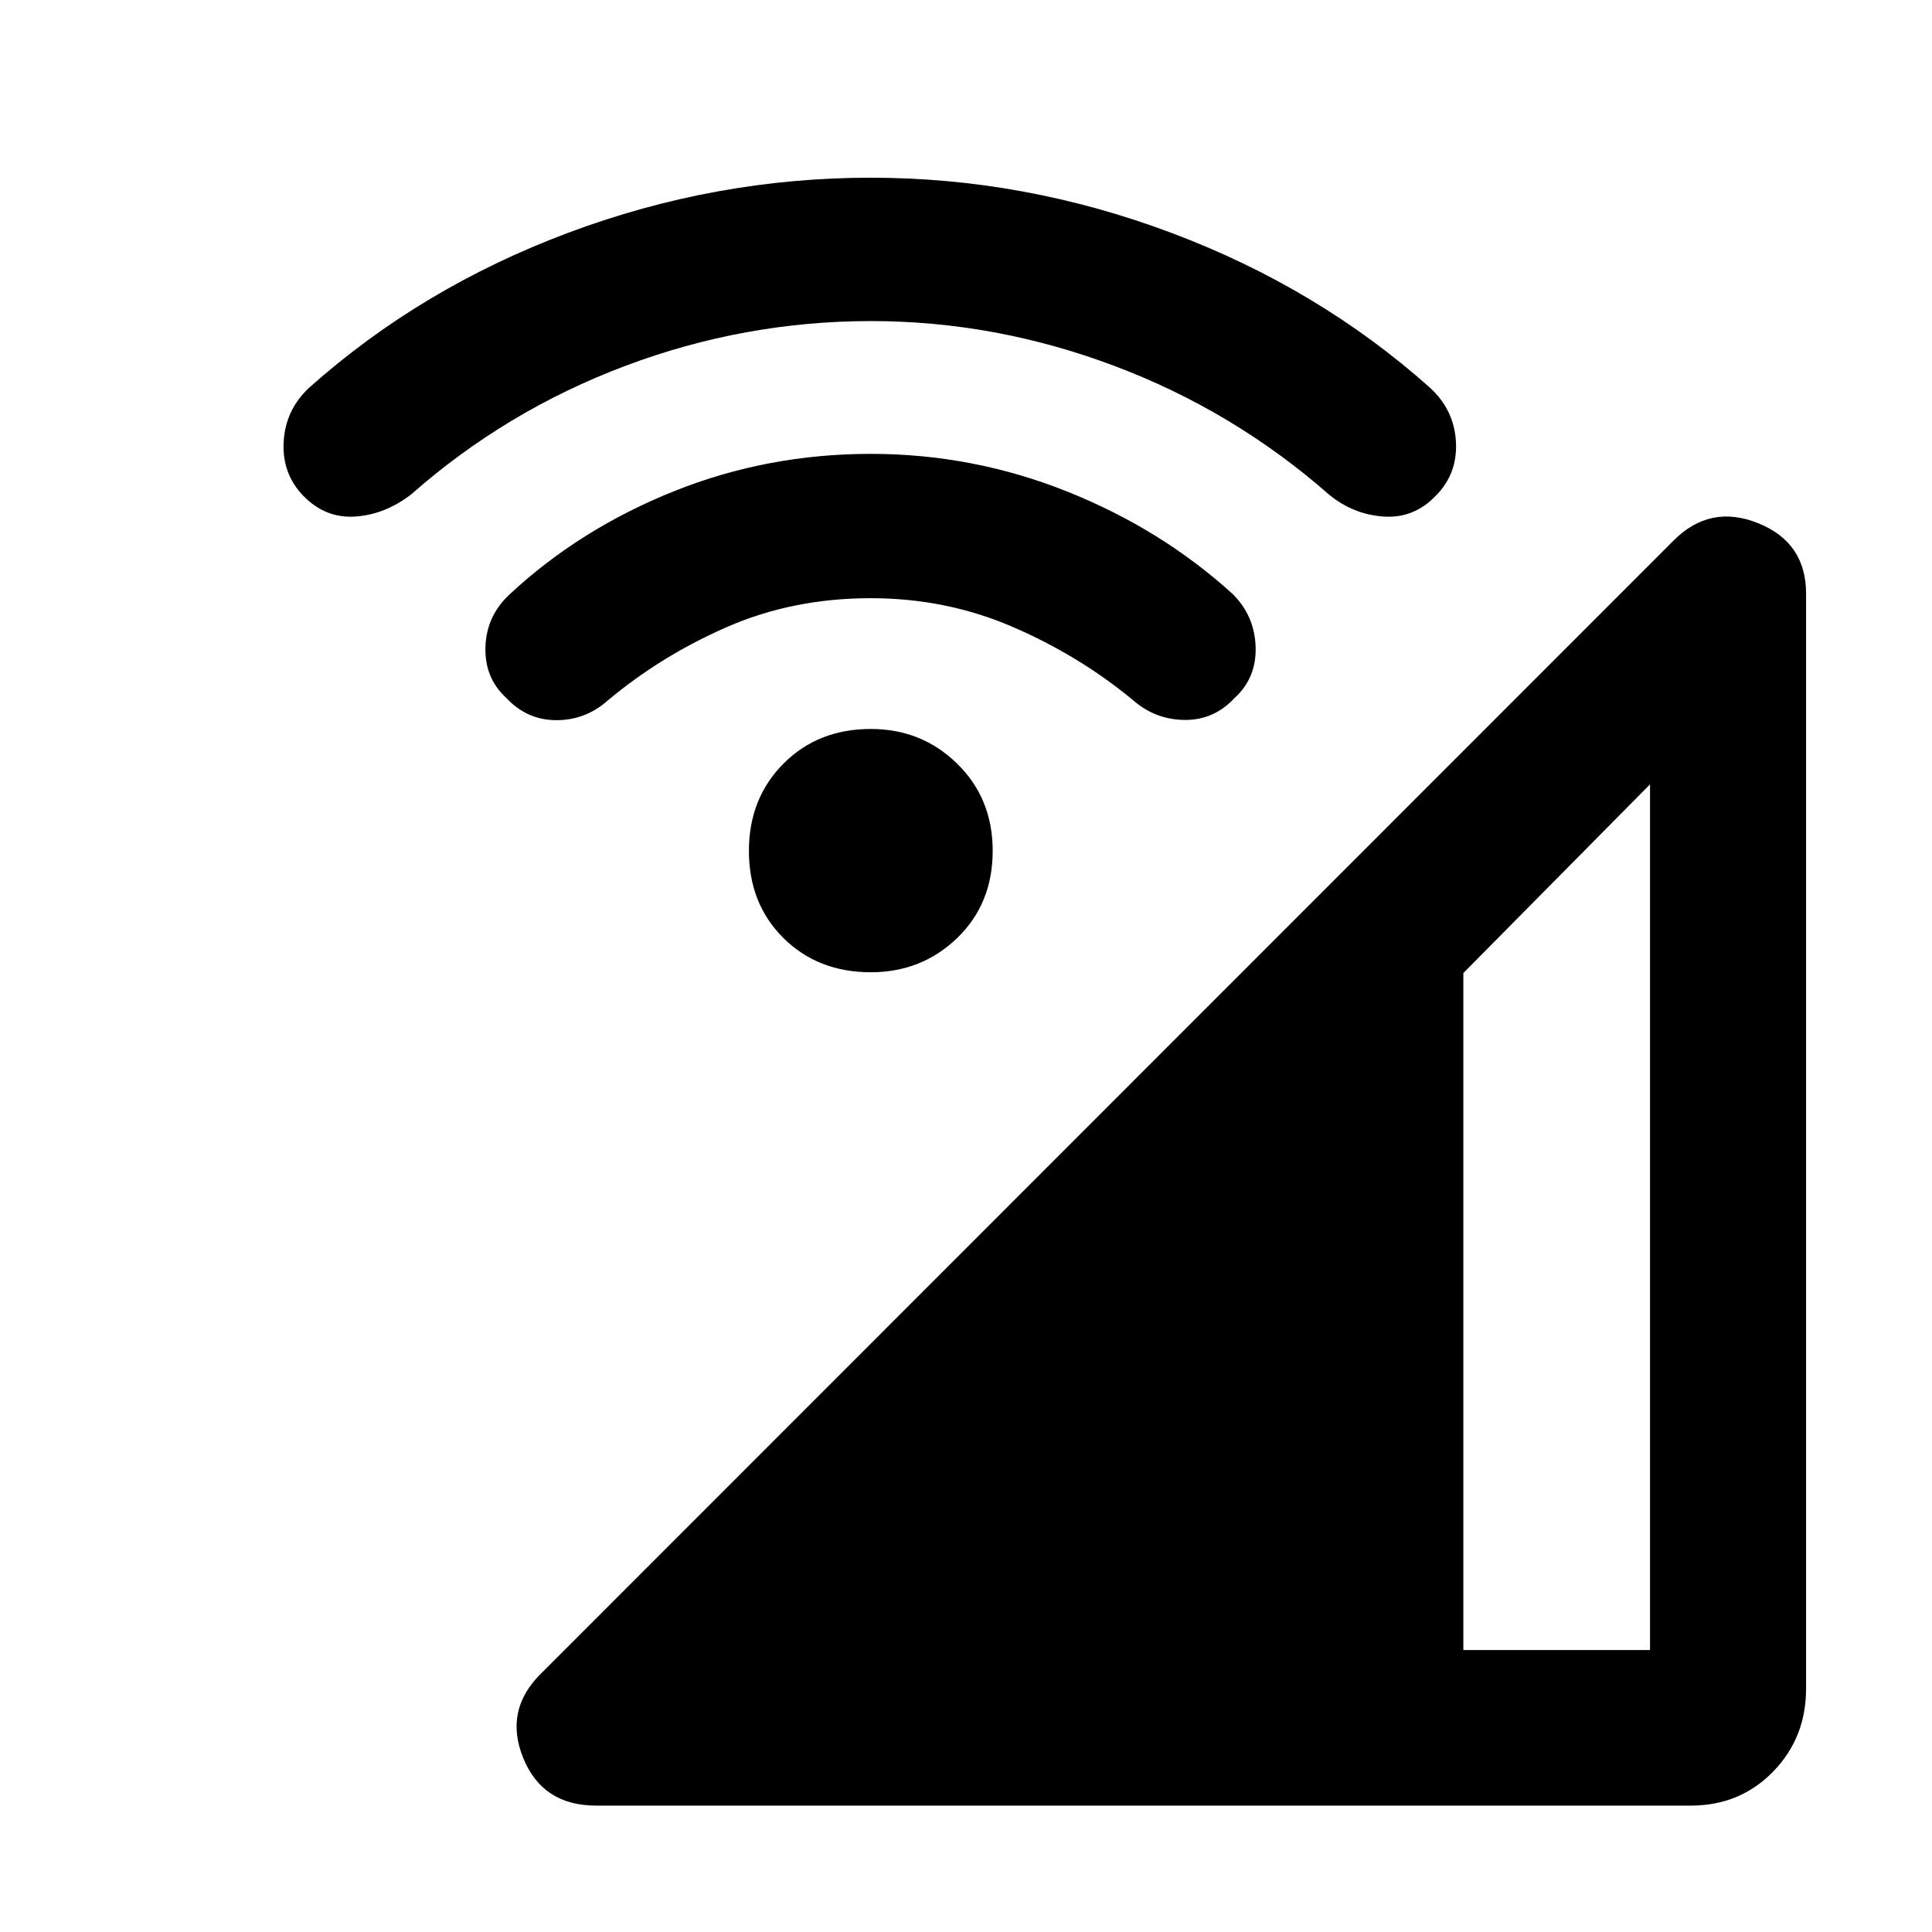 <svg xmlns="http://www.w3.org/2000/svg" height="48" viewBox="0 -960 960 960" width="48"><path d="M296.24-62.8q-26.67 0-36.27-23.7-9.6-23.7 8.83-41.89l562.81-563.04q18.19-18.2 42.01-8.6 23.81 9.6 23.81 35.03v544.09q0 24.43-16.43 41.27-16.44 16.84-40.91 16.84H296.24Zm430.89-77.31h92.76v-430.15l-92.76 93.76v336.39ZM432.7-476.89q-26.29 0-43.43-17.02t-17.14-43.31q0-26.04 17.14-43.3 17.14-17.26 43.43-17.26 25.28 0 42.92 17.26t17.64 43.3q0 26.29-17.64 43.31-17.64 17.02-42.92 17.02Zm0-185.87q-38.81 0-71.58 14.36-32.77 14.36-59.16 36.49-11 9.76-25.5 9.76t-24.78-10.94q-10.96-9.94-10.46-25.5t12.26-26.32q34.8-32.29 81.23-50.93 46.42-18.64 97.99-18.64 50.56 0 97.37 18.64 46.8 18.64 82.36 50.93 10.95 10.78 11.48 26.27.52 15.49-10.48 25.49-10.23 11-24.73 10.88-14.5-.12-25.5-9.64-26.63-22.13-59.79-36.49-33.15-14.36-70.71-14.36Zm.12-137.7q-62.97 0-122.18 22.29-59.21 22.29-106.34 63.84-13 10-27.76 11-14.76 1-25.74-10.2-10.73-11.04-9.85-26.92.88-15.88 12.64-26.88 55.61-49.6 128.71-76.99 73.11-27.38 150.4-27.38 76.28 0 149.27 27.38 72.99 27.39 128.6 76.99 12 11 12.88 26.88.88 15.88-10.12 26.88-10.76 11.24-25.76 10.24-15-1-27-10.76-47.61-41.8-106.82-64.08-59.21-22.29-120.93-22.29Z"/></svg>